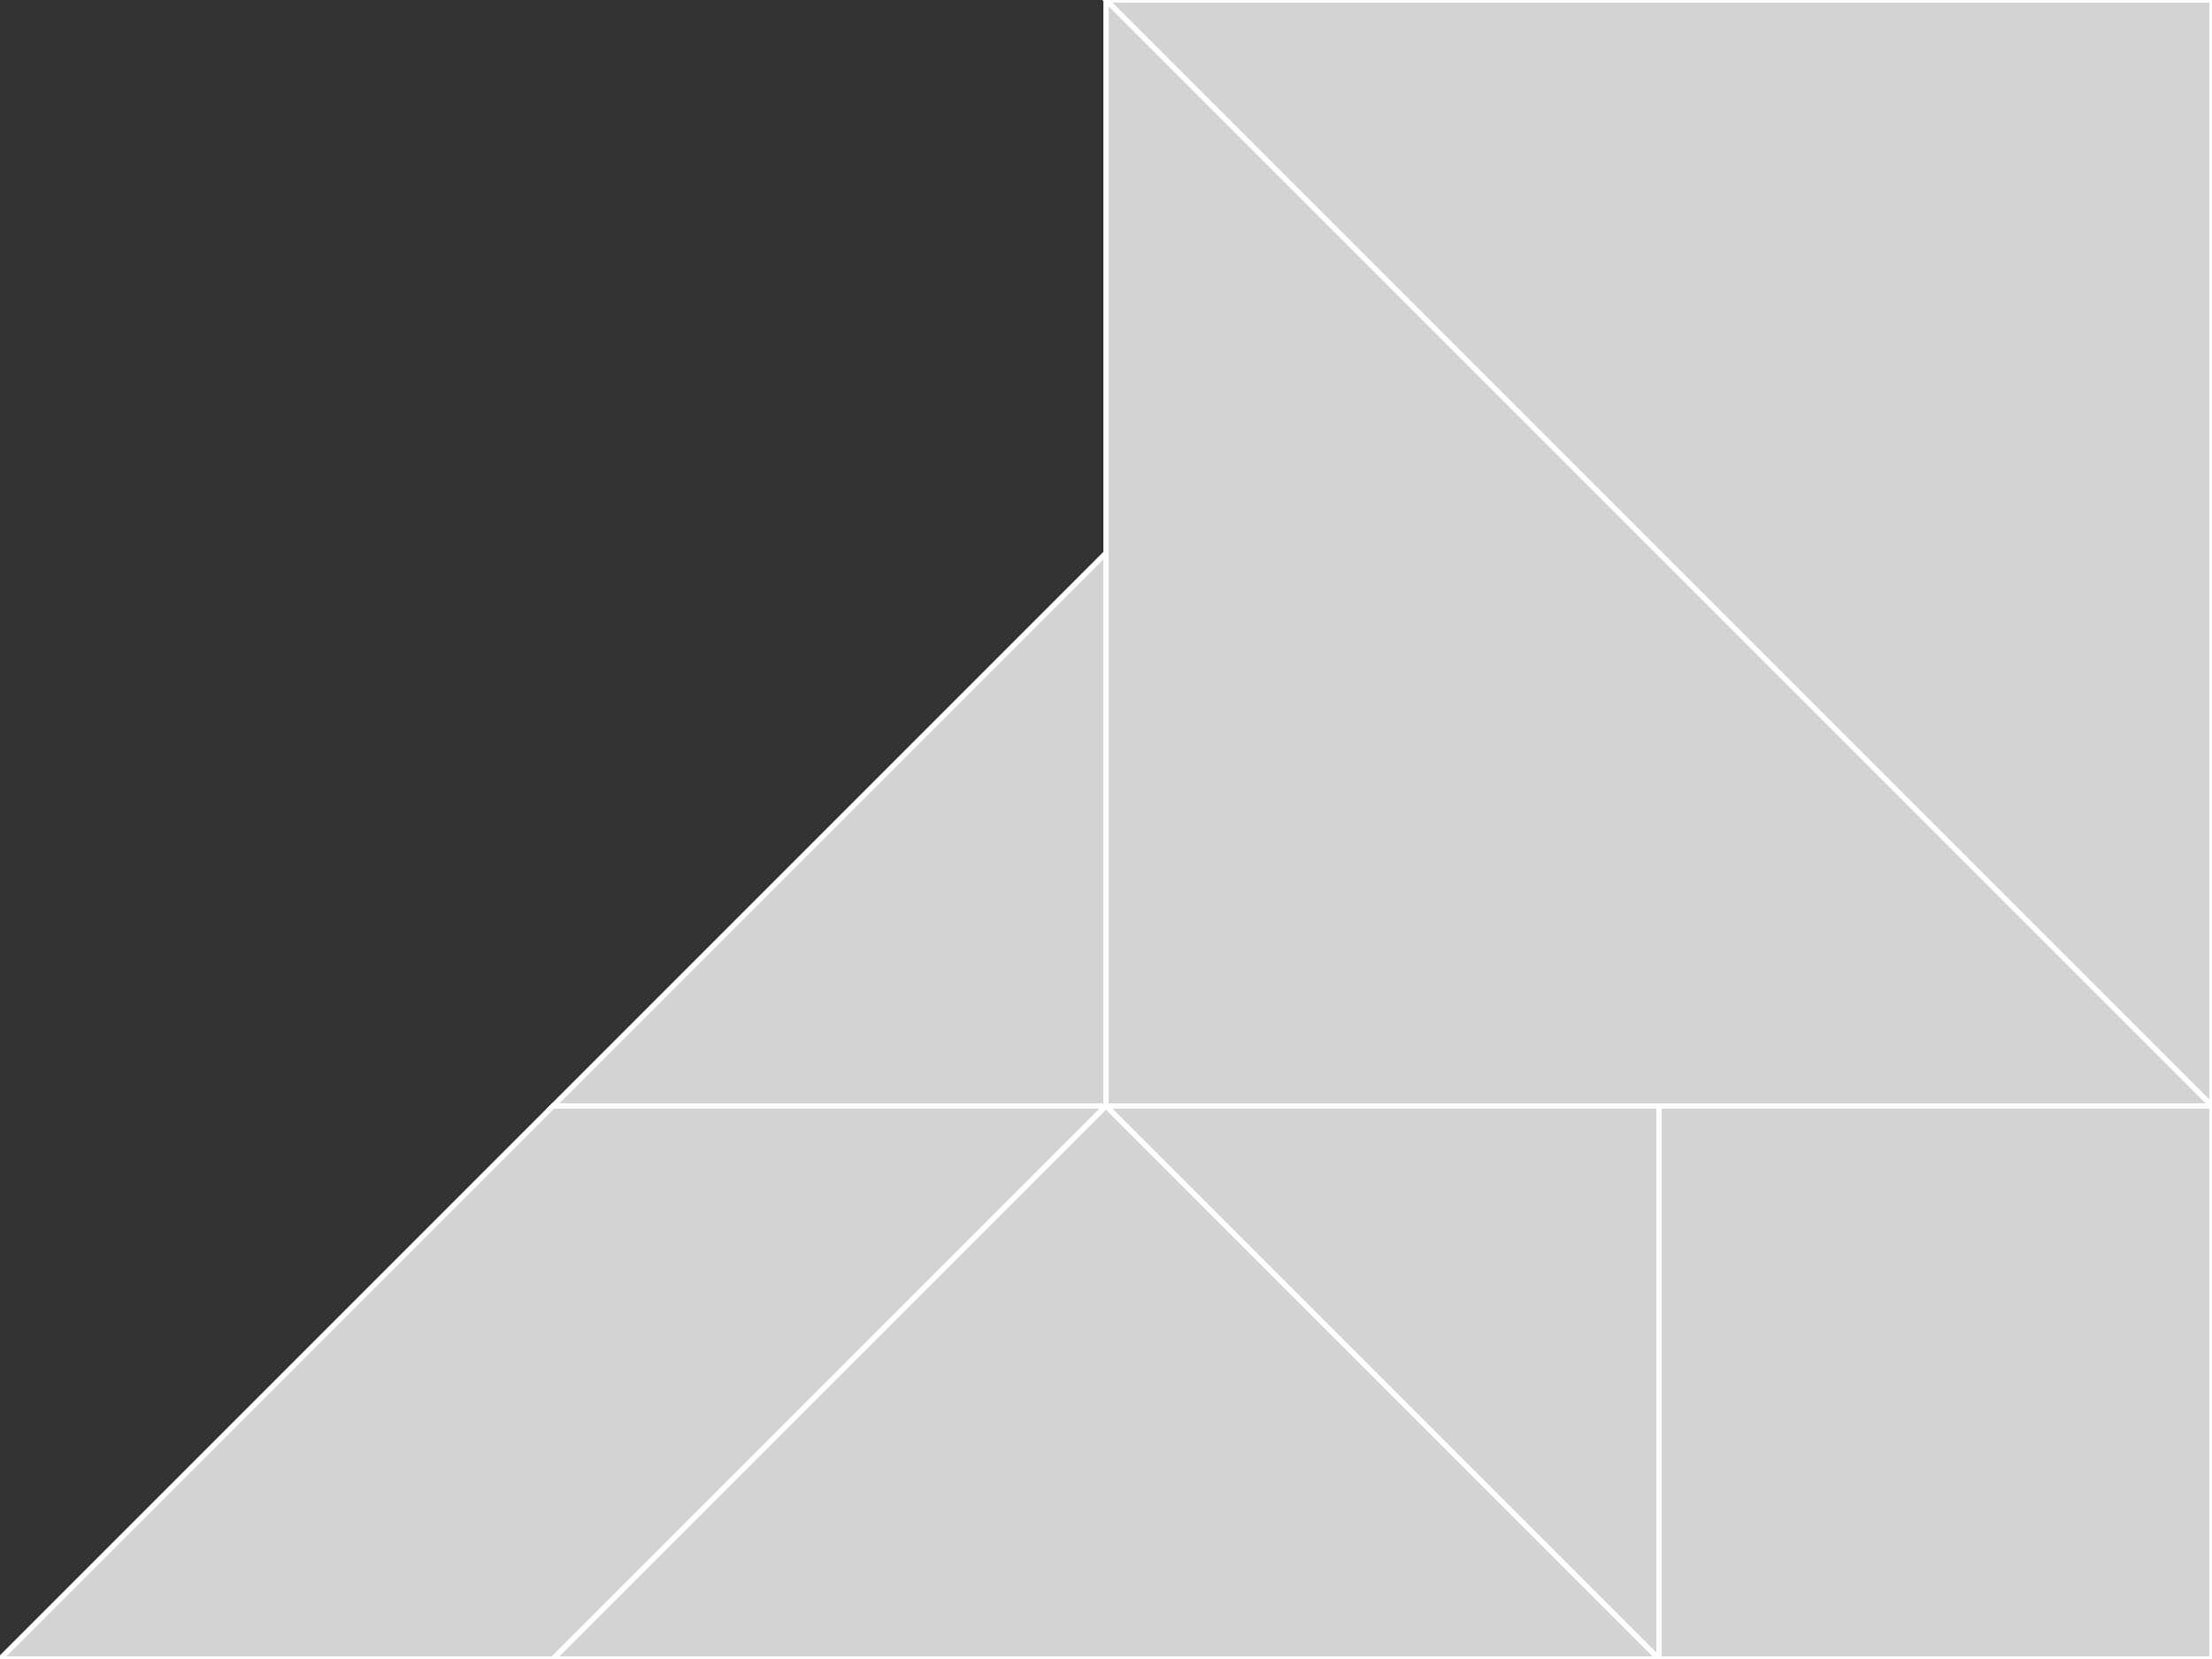 <?xml version="1.0" encoding="utf-8"?>
<svg baseProfile="full" height="100%" version="1.1" viewBox="0 0 420.0 315.0" width="100%" xmlns="http://www.w3.org/2000/svg" xmlns:ev="http://www.w3.org/2001/xml-events" xmlns:xlink="http://www.w3.org/1999/xlink"><rect x="0" y="0" width="420.0" height="315.0" fill="#333333" stroke="none"/><defs/><polygon fill="lightgray" id="1" points="420.0,210.0 420.0,315.0 315.0,315.0 315.0,210.0" stroke="white" strokewidth="1"/><polygon fill="lightgray" id="2" points="105.0,210.0 210.0,210.0 105.0,315.0 0.0,315.0" stroke="white" strokewidth="1"/><polygon fill="lightgray" id="3" points="210.0,210.0 105.0,210.0 210.0,105.0" stroke="white" strokewidth="1"/><polygon fill="lightgray" id="4" points="315.0,315.0 315.0,210.0 210.0,210.0" stroke="white" strokewidth="1"/><polygon fill="lightgray" id="5" points="105.0,315.0 315.0,315.0 210.0,210.0" stroke="white" strokewidth="1"/><polygon fill="lightgray" id="6" points="420.0,210.0 420.0,0.0 210.0,0.0" stroke="white" strokewidth="1"/><polygon fill="lightgray" id="7" points="210.0,210.0 420.0,210.0 210.0,0.0" stroke="white" strokewidth="1"/></svg>